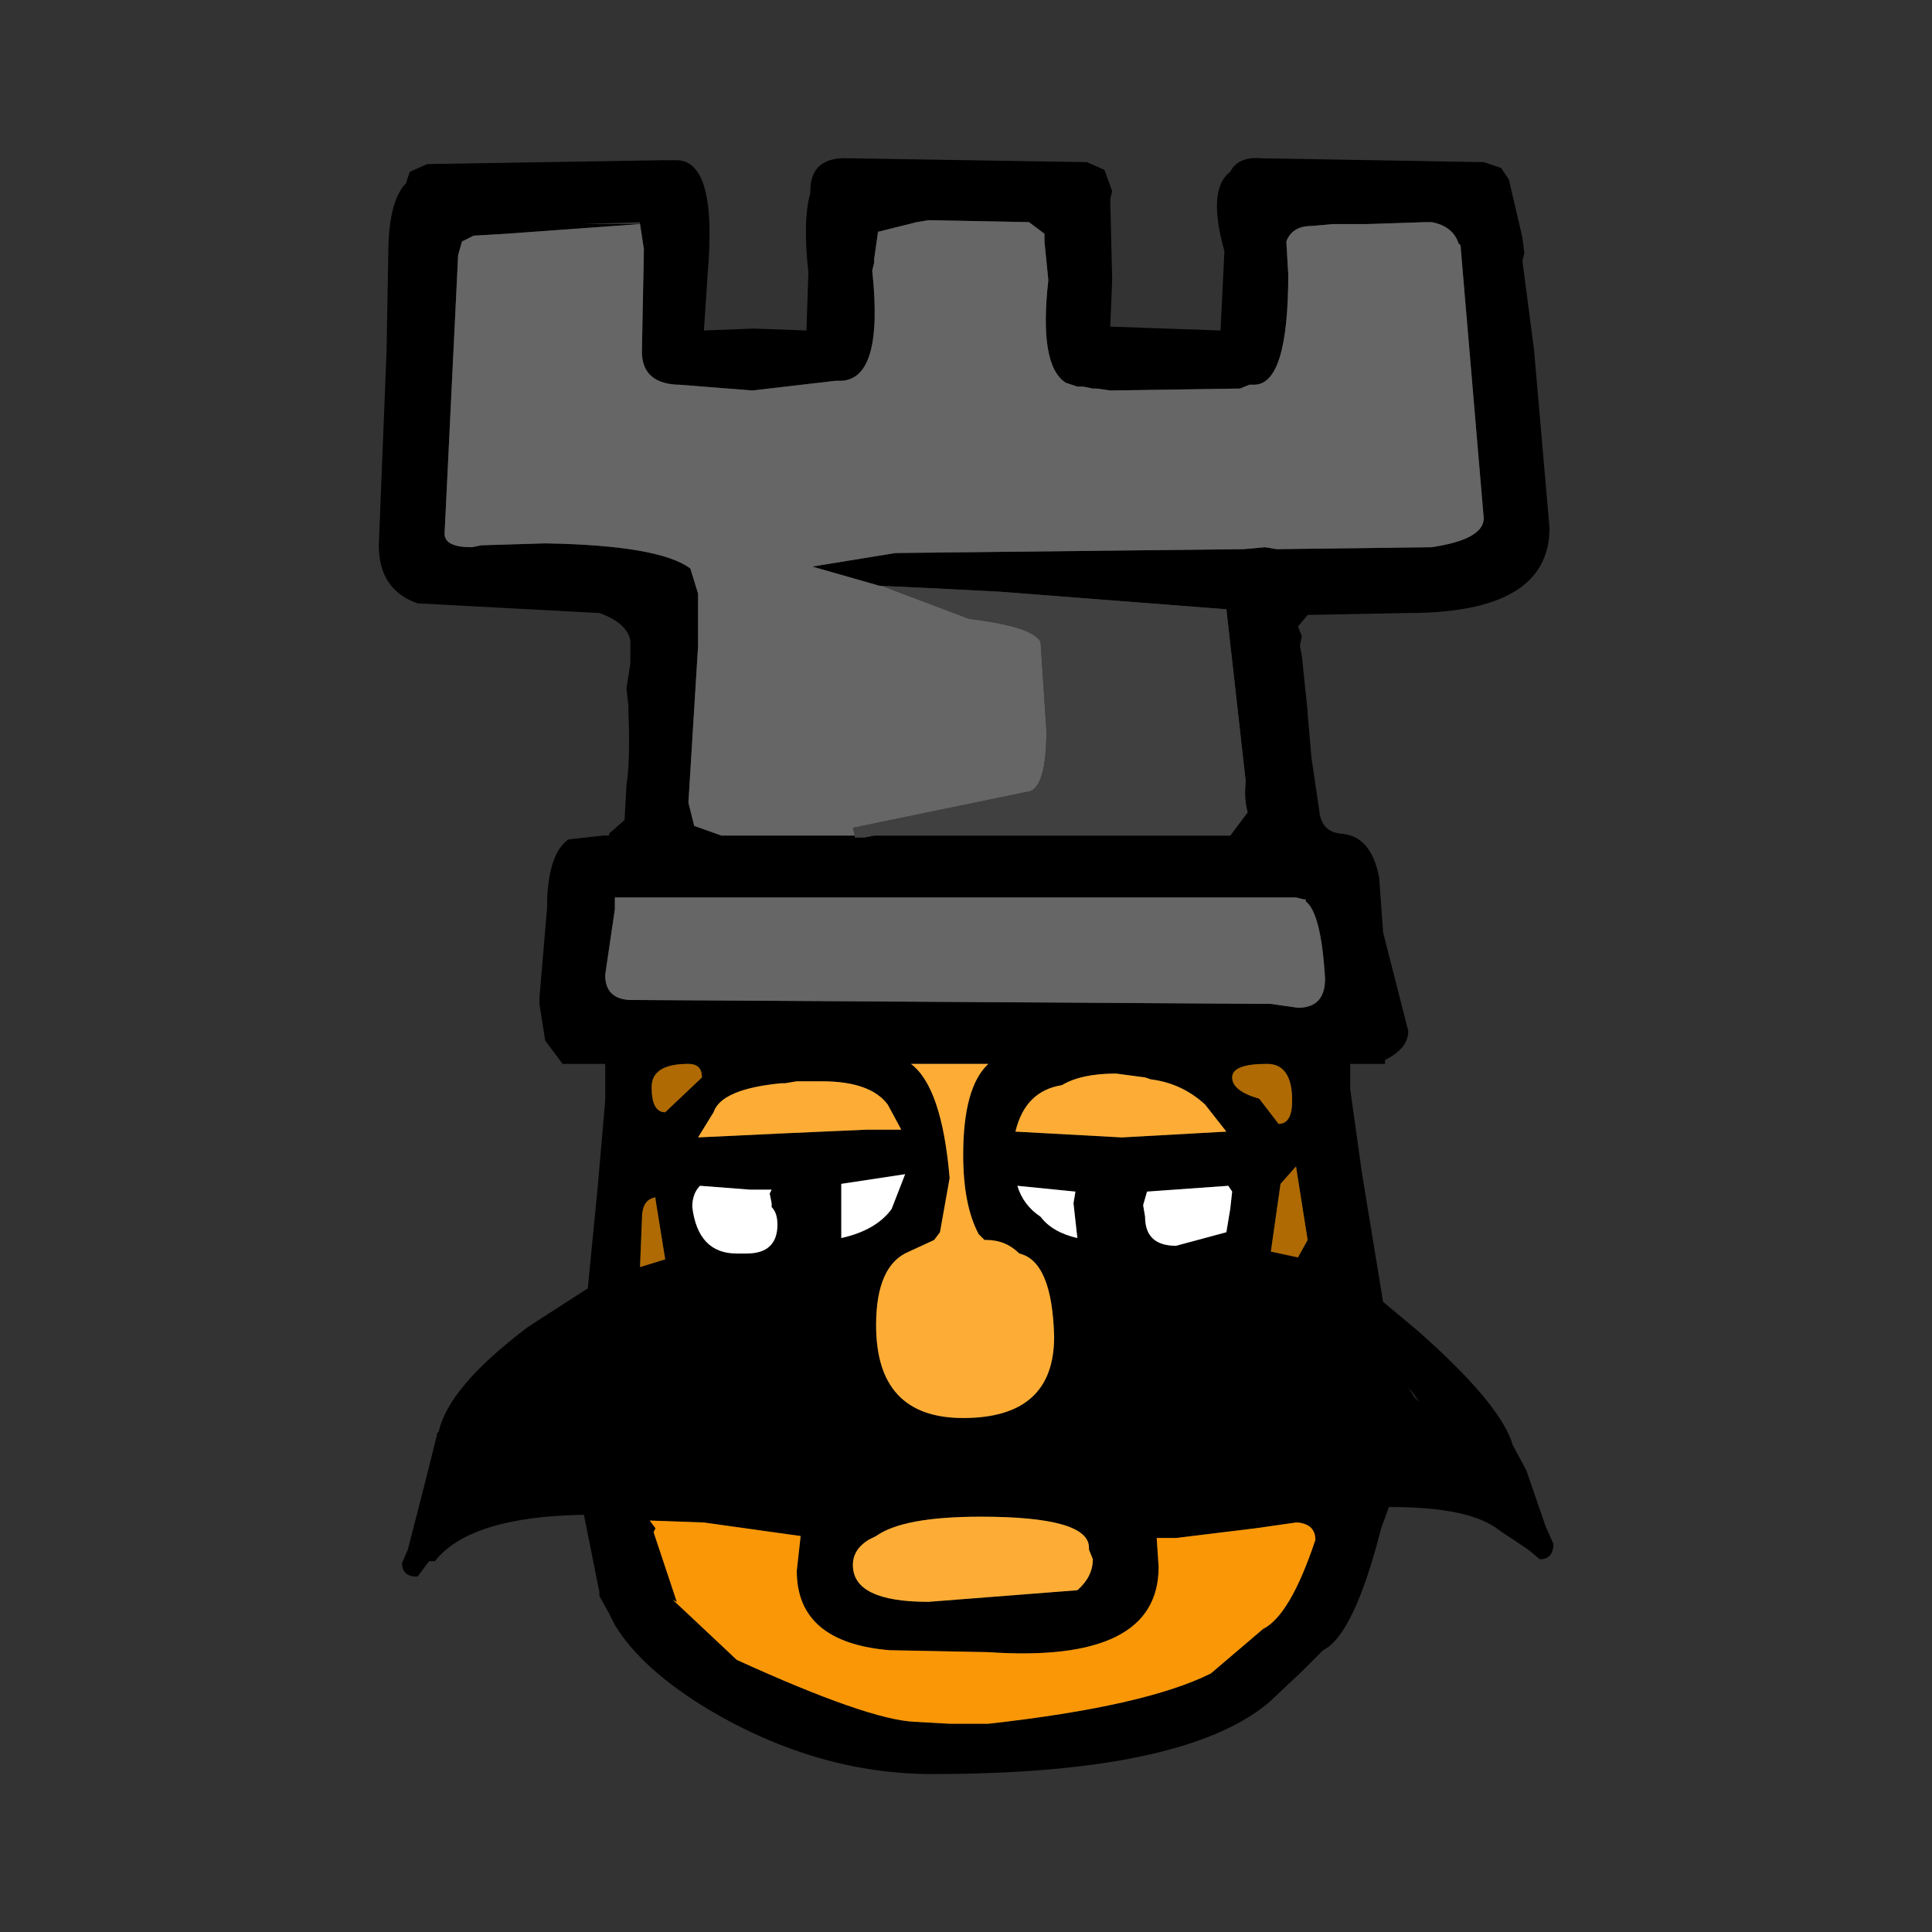 <?xml version="1.0" encoding="UTF-8" standalone="no"?>
<!-- Created with Inkscape (http://www.inkscape.org/) -->

<svg
   xmlns:dc="http://purl.org/dc/elements/1.1/"
   xmlns:cc="http://creativecommons.org/ns#"
   xmlns:rdf="http://www.w3.org/1999/02/22-rdf-syntax-ns#"
   xmlns:svg="http://www.w3.org/2000/svg"
   xmlns="http://www.w3.org/2000/svg"
   xmlns:sodipodi="http://sodipodi.sourceforge.net/DTD/sodipodi-0.dtd"
   xmlns:inkscape="http://www.inkscape.org/namespaces/inkscape"
   width="50"
   height="50"
   viewBox="0 0 13.229 13.229"
   version="1.1"
   id="svg833"
   sodipodi:docname="br.svg"
   inkscape:version="0.92.4 (5da689c313, 2019-01-14)">
  <rect x="0" y="0" width="13.229" height="13.229" fill="#333333" stroke="none"/>
  <defs
     id="defs827" />
  <sodipodi:namedview
     id="base"
     pagecolor="#ffffff"
     bordercolor="#666666"
     borderopacity="1.0"
     inkscape:pageopacity="0.0"
     inkscape:pageshadow="2"
     inkscape:zoom="11.2"
     inkscape:cx="28.661678"
     inkscape:cy="27.13251"
     inkscape:document-units="mm"
     inkscape:current-layer="layer1"
     showgrid="false"
     units="px"
     inkscape:window-width="1920"
     inkscape:window-height="975"
     inkscape:window-x="-8"
     inkscape:window-y="-8"
     inkscape:window-maximized="1" />
  <g
     inkscape:label="Layer 1"
     inkscape:groupmode="layer"
     id="layer1"
     transform="translate(0,-283.771)">
    <g
       id="g1517"
       transform="matrix(0.265,0,0,0.265,6.582,290.38)">
      <path
         id="path1503"
         d="m 13.95,-20.6 0.2,0.3 0.35,1.5 0.05,0.4 -0.05,0.2 0.3,2.3 0.4,4.6 q 0,2.2 -3.65,2.2 L 8.95,-9.05 8.7,-8.75 8.8,-8.5 8.75,-8.25 8.8,-8 8.95,-6.55 v 0.05 l 0.1,1.15 0.2,1.35 q 0.05,0.55 0.55,0.6 0.8,0.05 1,1.15 l 0.1,1.4 0.65,2.55 q 0,0.45 -0.6,0.75 v 0.1 h -0.9 V 3.2 l 0.3,2.15 0.55,3.35 0.9,0.75 q 2.15,1.9 2.45,2.95 l 0.35,0.65 0.5,1.45 0.2,0.45 q 0,0.4 -0.35,0.4 L 14.65,15.1 13.9,14.6 Q 13.15,14 11.1,14 h -0.05 l -0.2,0.55 q -0.7,2.75 -1.5,3.15 l -0.55,0.55 -0.85,0.8 q -2.2,1.85 -8.7,1.85 -2.95,0 -5.75,-1.65 -1.75,-1.05 -2.45,-2.2 L -9.1,16.75 -9.35,16.3 v -0.1 l -0.4,-2 q -2.95,0.05 -3.85,1.2 h -0.1 -0.05 l -0.3,0.4 q -0.4,0 -0.4,-0.35 l 0.15,-0.35 0.45,-1.75 0.3,-1.2 V 12.1 l 0.05,-0.05 q 0.25,-1.15 2.3,-2.7 l 1.55,-1 L -9.4,5.8 -9.2,3.5 V 2.55 h -1.1 L -10.75,1.95 -10.9,1 V 0.85 l 0.2,-2.35 v -0.2 q 0.05,-1.2 0.55,-1.55 l 0.9,-0.1 h 0.1 0.05 V -3.4 l 0.4,-0.35 0.05,-0.9 q 0.1,-0.65 0.05,-1.9 V -6.7 l -0.05,-0.45 0.1,-0.65 v -0.6 q -0.1,-0.45 -0.8,-0.7 l -4.7,-0.25 q -1,-0.35 -1,-1.5 l 0.2,-5 0.05,-2.8 q 0.05,-1.15 0.45,-1.55 l 0.1,-0.3 0.45,-0.2 6.1,-0.1 h 0.2 0.1 q 1.1,-0.05 0.85,2.9 l -0.1,1.5 1.3,-0.05 1.35,0.05 0.05,-1.5 q -0.15,-1.35 0.05,-2.05 V -20 q 0,-0.9 1,-0.85 l 6.15,0.1 0.45,0.2 0.2,0.55 -0.05,0.2 0.05,2.1 -0.05,1.2 2.85,0.1 0.1,-2.05 q -0.45,-1.6 0.15,-2.05 0.2,-0.4 0.8,-0.35 l 5.75,0.1 0.45,0.15 m -16,10.8 H -2.1 l -1.75,-0.5 2.15,-0.35 9,-0.1 0.55,-0.05 0.3,0.05 4,-0.05 q 1.35,-0.2 1.35,-0.75 l -0.6,-7.05 -0.05,-0.05 Q 12.7,-19.1 12.15,-19.2 H 12 l -1.5,0.05 H 9.6 l -0.55,0.05 q -0.5,0 -0.65,0.4 l 0.05,0.85 q 0,2.8 -0.85,2.85 H 7.45 L 7.2,-14.9 3.85,-14.85 3.5,-14.9 H 3.4 L 3.15,-14.95 H 3 l -0.3,-0.1 Q 2,-15.5 2.25,-17.7 l -0.1,-1 v -0.2 l -0.4,-0.3 -2.6,-0.05 -0.3,0.05 -1,0.25 -0.1,0.7 v 0.1 l -0.05,0.2 q 0.3,2.8 -0.8,2.85 H -3.25 L -5.4,-14.85 -7.3,-15 h -0.05 q -0.95,-0.05 -0.9,-0.95 l 0.05,-2.55 -0.1,-0.65 -3.45,0.25 -0.85,0.05 -0.3,0.15 -0.1,0.35 -0.35,7.2 q 0,0.35 0.7,0.35 l 0.25,-0.05 1.65,-0.05 q 2.95,0.05 3.75,0.65 l 0.2,0.65 v 1.35 l -0.25,4.05 0.15,0.6 0.7,0.25 h 3.45 v 0.05 h 0.25 l 0.25,-0.05 h 9.2 L 7.4,-3.95 Q 7.3,-4.3 7.35,-4.75 L 6.85,-9.2 H 6.8 L 1,-9.65 -0.95,-9.75 -2.05,-9.8 M 8.9,-1.7 H 8.85 L 8.65,-1.75 H 8.5 -8 -8.95 v 0.25 0.05 l -0.25,1.7 q 0,0.65 0.7,0.65 h 0.2 L 8,1 8.7,1.1 q 0.7,0 0.7,-0.75 -0.1,-1.7 -0.5,-2 V -1.7 M -8.3,-19.15 v -0.05 l -1.5,0.05 h 1.5 m 3.75,22.2 h -0.1 Q -6.2,3.2 -6.4,3.8 l -0.4,0.65 2.1,-0.1 2.25,-0.1 h 0.9 L -1.9,3.6 Q -2.35,3 -3.6,3 h -0.25 -0.4 l -0.3,0.05 M -4.9,5.8 h -0.55 l -1.3,-0.1 q -0.2,0.2 -0.2,0.55 0.15,1.2 1.15,1.2 h 0.15 0.1 q 0.8,0 0.8,-0.75 0,-0.3 -0.15,-0.45 V 6.15 L -4.95,5.9 -4.9,5.8 M -3.1,5.65 V 6.3 7.05 Q -2.2,6.85 -1.8,6.3 L -1.45,5.4 -3.1,5.65 M -0.3,5.5 -0.55,6.9 -0.7,7.1 -1.35,7.4 q -0.85,0.35 -0.85,1.9 0,2.4 2.25,2.4 Q 2.4,11.7 2.4,9.6 2.35,7.65 1.5,7.45 1.15,7.1 0.65,7.1 H 0.6 L 0.45,6.95 Q 0.05,6.2 0.05,4.9 0.05,3.15 0.7,2.55 h -2 q 0.8,0.6 1,2.95 M -6.7,2.9 Q -6.7,2.55 -7.05,2.55 -8,2.55 -8,3.15 -8,3.8 -7.65,3.8 L -6.7,2.9 M -7.9,6 Q -8.25,6.05 -8.25,6.55 L -8.3,7.8 -7.65,7.6 -7.9,6.05 V 6 m 5.7,8.75 -0.2,0.1 q -0.4,0.25 -0.4,0.65 0,0.95 1.95,0.95 L 3,16.15 Q 3.4,15.8 3.4,15.35 L 3.3,15.1 v -0.05 q 0,-0.8 -2.8,-0.8 -2,0 -2.7,0.5 m 0.35,2.95 q -2.4,-0.2 -2.4,-2.05 l 0.1,-0.9 -2.5,-0.35 -1.4,-0.05 0.15,0.2 -0.05,0.1 0.6,1.8 -0.1,-0.05 1.65,1.55 q 3.4,1.55 4.6,1.6 l 0.9,0.05 h 1 Q 4.75,19.15 6.45,18.3 L 7.8,17.15 q 0.7,-0.35 1.35,-2.3 0,-0.4 -0.45,-0.45 H 8.65 L 7.6,14.55 5.55,14.8 h -0.5 l 0.05,0.75 q 0,2.5 -4.4,2.2 L -1.85,17.7 m 13.55,-6.55 0.15,0.15 -0.3,-0.4 0.15,0.25 M 7,5.85 6.9,5.7 4.8,5.85 4.7,6.2 4.75,6.5 q 0,0.75 0.8,0.75 L 6.85,6.9 6.95,6.3 7,5.85 M 6.85,4.3 6.3,3.6 Q 5.7,3.05 4.9,2.95 L 4.75,2.9 4,2.8 Q 3.1,2.8 2.6,3.1 1.65,3.25 1.4,4.3 L 4.15,4.45 6.85,4.3 M 8.2,4.1 Q 8.55,4.1 8.55,3.5 8.55,2.55 7.9,2.55 7,2.55 7,2.9 7,3.25 7.7,3.45 L 8.2,4.1 M 8.65,5.2 8.25,5.65 8,7.4 8.7,7.55 8.95,7.1 8.65,5.2 M 2.95,5.85 1.45,5.7 Q 1.6,6.2 2.05,6.5 2.35,6.9 3,7.05 L 2.9,6.15 2.95,5.85"
         inkscape:connector-curvature="0"
         style="fill:#000000;fill-rule:evenodd;stroke:none" />
      <path
         id="path1505"
         d="M -3.1,5.65 -1.45,5.4 -1.8,6.3 Q -2.2,6.85 -3.1,7.05 V 6.3 5.65 M -4.9,5.8 -4.95,5.9 -4.9,6.15 v 0.1 q 0.15,0.15 0.15,0.45 0,0.75 -0.8,0.75 h -0.1 -0.15 q -1,0 -1.15,-1.2 0,-0.35 0.2,-0.55 l 1.3,0.1 H -4.9 M 7,5.85 6.95,6.3 6.85,6.9 5.55,7.25 q -0.8,0 -0.8,-0.75 L 4.7,6.2 4.8,5.85 6.9,5.7 7,5.85 M 2.95,5.85 2.9,6.15 3,7.05 Q 2.35,6.9 2.05,6.5 1.6,6.2 1.45,5.7 l 1.5,0.15"
         inkscape:connector-curvature="0"
         style="fill:#ffffff;fill-rule:evenodd;stroke:none" />
      <path
         id="path1507"
         d="M -2.75,-3.35 H -6.2 L -6.9,-3.6 -7.05,-4.2 -6.8,-8.25 V -9.6 L -7,-10.25 q -0.8,-0.6 -3.75,-0.65 l -1.65,0.05 -0.25,0.05 q -0.7,0 -0.7,-0.35 l 0.35,-7.2 0.1,-0.35 0.3,-0.15 0.85,-0.05 3.45,-0.25 0.1,0.65 -0.05,2.55 q -0.05,0.9 0.9,0.95 h 0.05 l 1.9,0.15 2.15,-0.25 h 0.15 q 1.1,-0.05 0.8,-2.85 l 0.05,-0.2 v -0.1 l 0.1,-0.7 1,-0.25 0.3,-0.05 2.6,0.05 0.4,0.3 v 0.2 l 0.1,1 Q 2,-15.5 2.7,-15.05 l 0.3,0.1 H 3.15 L 3.4,-14.9 H 3.5 L 3.85,-14.85 7.2,-14.9 7.45,-15 H 7.6 q 0.85,-0.05 0.85,-2.85 L 8.4,-18.7 q 0.15,-0.4 0.65,-0.4 l 0.55,-0.05 h 0.9 L 12,-19.2 h 0.15 q 0.55,0.1 0.7,0.55 l 0.05,0.05 0.6,7.05 q 0,0.55 -1.35,0.75 l -4,0.05 -0.3,-0.05 -0.55,0.05 -9,0.1 -2.15,0.35 1.75,0.5 h 0.05 l 2.25,0.85 q 1.65,0.2 1.85,0.6 l 0.15,2.3 q 0,1.35 -0.4,1.55 l -4.6,0.95 0.05,0.2 M 8.9,-1.7 v 0.05 q 0.4,0.3 0.5,2 0,0.75 -0.7,0.75 L 8,1 -8.3,0.9 h -0.2 q -0.7,0 -0.7,-0.65 l 0.25,-1.7 V -1.5 -1.75 H -8 8.5 8.65 l 0.2,0.05 H 8.9"
         inkscape:connector-curvature="0"
         style="fill:#666666;fill-rule:evenodd;stroke:none" />
      <path
         id="path1509"
         d="M -2.75,-3.35 -2.8,-3.55 1.8,-4.5 q 0.4,-0.2 0.4,-1.55 l -0.15,-2.3 q -0.2,-0.4 -1.85,-0.6 l -2.25,-0.85 1.1,0.05 1.95,0.1 5.8,0.45 h 0.05 l 0.5,4.45 Q 7.3,-4.3 7.4,-3.95 l -0.45,0.6 h -9.2 L -2.5,-3.3 h -0.25 v -0.05"
         inkscape:connector-curvature="0"
         style="fill:#404040;fill-rule:evenodd;stroke:none" />
      <path
         id="path1511"
         d="M -4.55,3.05 -4.25,3 h 0.4 0.25 q 1.25,0 1.7,0.6 l 0.35,0.65 h -0.9 l -2.25,0.1 -2.1,0.1 0.4,-0.65 q 0.2,-0.6 1.75,-0.75 h 0.1 M -0.3,5.5 q -0.2,-2.35 -1,-2.95 h 2 q -0.65,0.6 -0.65,2.35 0,1.3 0.4,2.05 L 0.6,7.1 h 0.05 q 0.5,0 0.85,0.35 0.85,0.2 0.9,2.15 0,2.1 -2.35,2.1 -2.25,0 -2.25,-2.4 0,-1.55 0.85,-1.9 L -0.7,7.1 -0.55,6.9 -0.3,5.5 m -1.9,9.25 q 0.7,-0.5 2.7,-0.5 2.8,0 2.8,0.8 v 0.05 l 0.1,0.25 q 0,0.45 -0.4,0.8 l -3.85,0.3 q -1.95,0 -1.95,-0.95 0,-0.4 0.4,-0.65 l 0.2,-0.1 M 6.85,4.3 4.15,4.45 1.4,4.3 Q 1.65,3.25 2.6,3.1 3.1,2.8 4,2.8 L 4.75,2.9 4.9,2.95 q 0.8,0.1 1.4,0.65 l 0.55,0.7"
         inkscape:connector-curvature="0"
         style="fill:#fdad35;fill-rule:evenodd;stroke:none" />
      <path
         id="path1513"
         d="M -6.7,2.9 -7.65,3.8 Q -8,3.8 -8,3.15 q 0,-0.6 0.95,-0.6 0.35,0 0.35,0.35 M -7.9,6 V 6.05 L -7.65,7.6 -8.3,7.8 -8.25,6.55 Q -8.25,6.05 -7.9,6 M 8.65,5.2 8.95,7.1 8.7,7.55 8,7.4 8.25,5.65 8.65,5.2 M 8.2,4.1 7.7,3.45 Q 7,3.25 7,2.9 7,2.55 7.9,2.55 q 0.65,0 0.65,0.95 0,0.6 -0.35,0.6"
         inkscape:connector-curvature="0"
         style="fill:#af6a03;fill-rule:evenodd;stroke:none" />
      <path
         id="path1515"
         d="m -1.85,17.7 2.55,0.05 q 4.4,0.3 4.4,-2.2 L 5.05,14.8 h 0.5 L 7.6,14.55 8.65,14.4 H 8.7 Q 9.15,14.45 9.15,14.85 8.5,16.8 7.8,17.15 L 6.45,18.3 q -1.7,0.85 -5.75,1.3 h -1 l -0.9,-0.05 q -1.2,-0.05 -4.6,-1.6 l -1.65,-1.55 0.1,0.05 -0.6,-1.8 0.05,-0.1 -0.15,-0.2 1.4,0.05 2.5,0.35 -0.1,0.9 q 0,1.85 2.4,2.05"
         inkscape:connector-curvature="0"
         style="fill:#f99706;fill-rule:evenodd;stroke:none" />
    </g>
  </g>
</svg>
